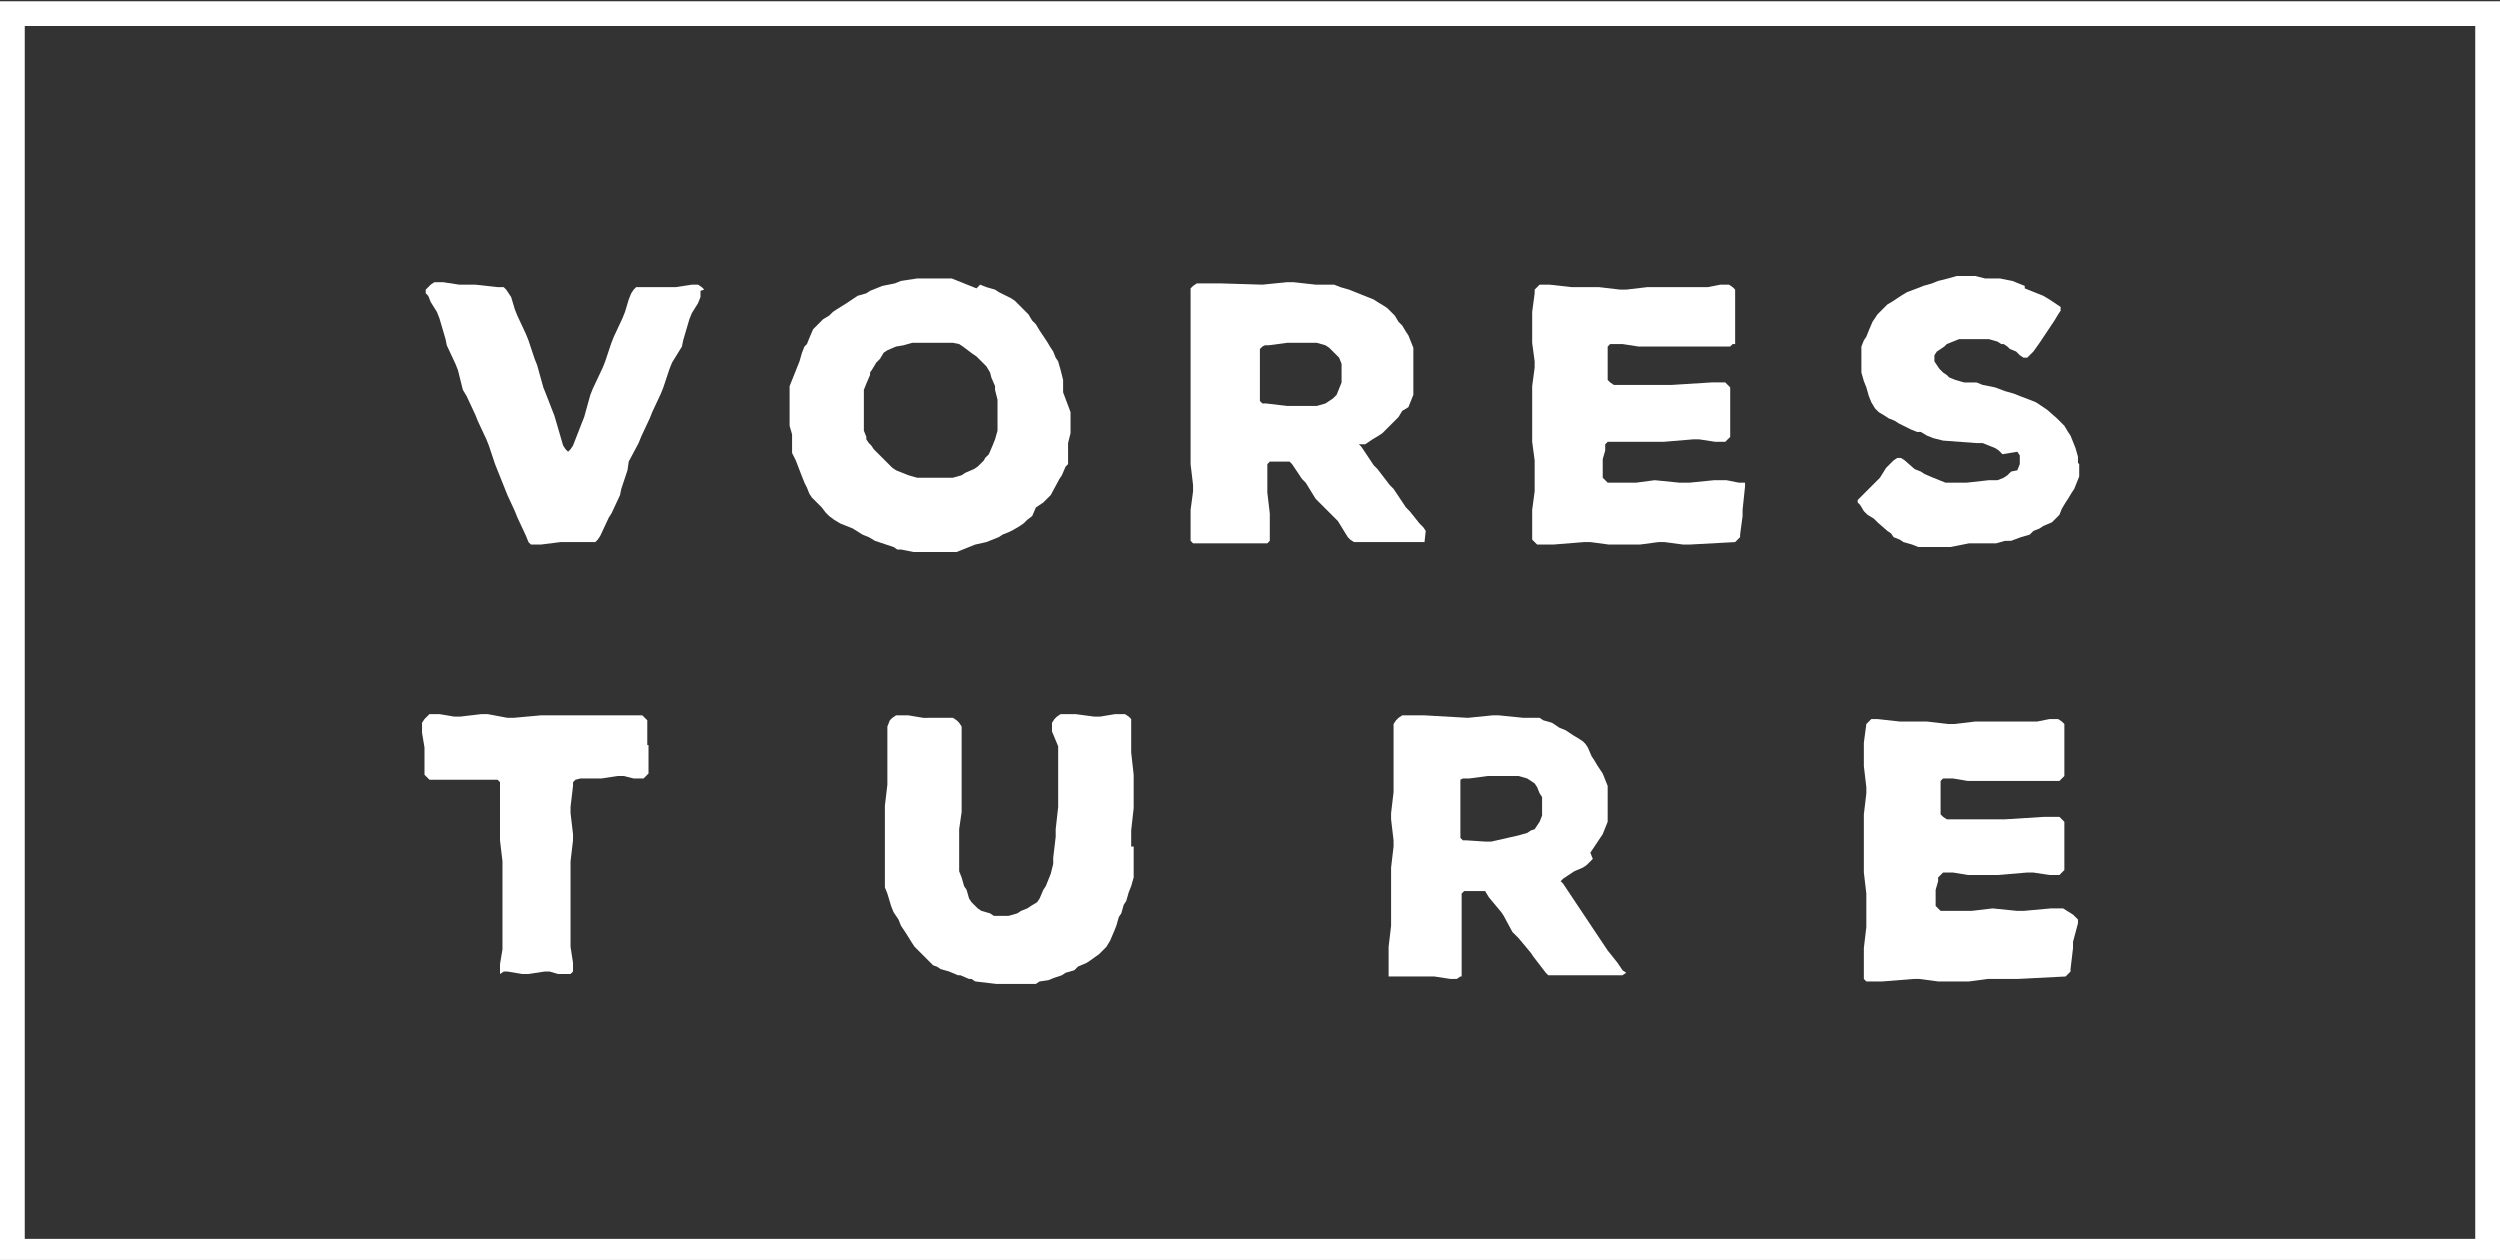 <?xml version="1.0" encoding="utf-8"?>
<!-- Generator: Adobe Illustrator 21.0.2, SVG Export Plug-In . SVG Version: 6.00 Build 0)  -->
<svg version="1.1" id="Layer_1" xmlns="http://www.w3.org/2000/svg" xmlns:xlink="http://www.w3.org/1999/xlink" x="0px" y="0px"
	 viewBox="0 0 202 101.8" style="enable-background:new 0 0 202 101.8;" xml:space="preserve">
<rect x="0" y="0" width="202" height="101.8" fill="#333333" stroke="none"/>
<style type="text/css">
	.st0{fill:none;stroke:#FFFFFF;stroke-width:2;stroke-miterlimit:10;}
	.st1{fill:#FFFFFF;}
</style>
<title>voresTureHeader</title>
<rect x="1" y="1.1" class="st0" width="200" height="100"/>
<g>
	<g>
		<path class="st1" d="M52.4,60.1v2.4l-0.2,0.2l-0.2,0.2h-0.8l-0.8-0.2h-0.5l-1.3,0.2h-1.7L46.5,63l-0.2,0.2v0.3l-0.2,1.7v0.5
			l0.2,1.7v0.5l-0.2,1.7v6.9l0.2,1.3v0.7l-0.2,0.2h-1l-0.7-0.2H44l-1.3,0.2h-0.5L41,78.5h-0.3l-0.3,0.2v-0.8l0.2-1.2v-7.1l-0.2-1.7
			v-4.7L40.2,63h-5.5l-0.2-0.2l-0.2-0.2v-2.2l-0.2-1.2v-0.8l0.2-0.3l0.2-0.2l0.2-0.2h0.8l1.2,0.2h0.5l1.7-0.2h0.5L41,58h0.5l2.2-0.2
			h8.2l0.2,0.2l0.2,0.2v2H52.4z"/>
		<path class="st1" d="M91.6,68.5v2.4l-0.2,0.7l-0.2,0.5l-0.2,0.7l-0.2,0.3l-0.2,0.7l-0.2,0.3l-0.2,0.7l-0.2,0.5l-0.3,0.7l-0.3,0.5
			l-0.3,0.3l-0.3,0.3l-0.7,0.5l-0.3,0.2l-0.7,0.3l-0.3,0.3l-0.7,0.2l-0.3,0.2L85.2,79l-0.5,0.2L84,79.3l-0.3,0.2h-3.2l-1.7-0.2
			l-0.3-0.2h-0.2l-0.7-0.3h-0.2l-0.7-0.3l-0.7-0.2l-0.3-0.2L75.4,78l-0.7-0.7l-0.3-0.3l-0.5-0.5l-0.2-0.3l-0.5-0.8l-0.2-0.3
			l-0.2-0.3l-0.2-0.5l-0.2-0.3l-0.2-0.3l-0.2-0.5l-0.3-1l-0.2-0.5v-6.6l0.2-1.7v-4.7l0.2-0.5l0.2-0.2l0.3-0.2h1l1.2,0.2H77l0.3,0.2
			l0.2,0.2l0.2,0.3v6.9L77.5,67v3.4l0.2,0.5l0.2,0.7l0.2,0.3l0.2,0.7l0.2,0.3l0.5,0.5l0.3,0.2l0.7,0.2l0.3,0.2h1.2l0.7-0.2l0.3-0.2
			l0.5-0.2l0.3-0.2l0.5-0.3l0.2-0.3l0.3-0.7l0.2-0.3l0.2-0.5l0.2-0.5l0.2-0.8v-0.5l0.2-1.7V67l0.2-1.8v-4.9L85,59.1v-0.7l0.2-0.3
			l0.2-0.2l0.3-0.2h1.2l1.5,0.2h0.5l1.2-0.2h0.8l0.3,0.2l0.2,0.2v2.7l0.2,1.8v2.7l-0.2,1.8v1.3H91.6z"/>
		<path class="st1" d="M131.4,78.6l-0.3,0.2h-6l-0.2-0.2l-1-1.3l-0.2-0.3l-1-1.2l-0.5-0.5l-0.7-1.3l-0.2-0.3l-1-1.2l-0.3-0.5h-1.7
			l-0.2,0.2v6.7H118l-0.3,0.2h-0.5l-1.3-0.2h-3.7v-2.4l0.2-1.7v-4.7l0.2-1.7v-0.5l-0.2-1.7v-0.5l0.2-1.7v-5.5l0.2-0.3l0.2-0.2
			l0.3-0.2h1.8l3.5,0.2l2-0.2h0.5l2,0.2h1.3l0.3,0.2l0.7,0.2l0.3,0.2l0.3,0.2l0.5,0.2l0.3,0.2l0.3,0.2l0.5,0.3l0.3,0.2l0.2,0.2
			l0.2,0.3l0.3,0.7l0.2,0.3l0.3,0.5l0.2,0.3l0.2,0.3l0.2,0.5l0.2,0.5v2.9l-0.2,0.5l-0.2,0.5l-0.2,0.3l-0.2,0.3l-0.2,0.3l-0.2,0.3
			l-0.2,0.3l0.2,0.5l-0.5,0.5l-0.3,0.2l-0.7,0.3l-0.3,0.2l-0.3,0.2l-0.3,0.2l-0.2,0.2l0.2,0.2l1,1.5l0.2,0.3l1,1.5l0.2,0.3l1,1.5
			l0.2,0.3l0.8,1l0.2,0.3l0.2,0.3L131.4,78.6z M122.7,67.5l0.7-0.2l0.3-0.2L124,67l0.2-0.3l0.2-0.3l0.2-0.5v-1.5l-0.2-0.3l-0.2-0.5
			l-0.2-0.3l-0.3-0.2l-0.3-0.2l-0.7-0.2h-2.5l-1.5,0.2h-0.5L118,63v4.7l0.2,0.2h0.3L120,68h0.5L122.7,67.5z"/>
		<path class="st1" d="M167.5,76.1v0.5l-0.2,1.7v0.2l-0.2,0.2l-0.2,0.2l-3.9,0.2h-2.4l-1.5,0.2h-2.5l-1.5-0.2h-0.5l-2.5,0.2h-1.3
			l-0.2-0.2v-2.5l0.2-1.7v-2.7l-0.2-1.7v-4.7l0.2-1.7v-0.5l-0.2-1.7V60l0.2-1.5l0,0l0.2-0.2l0.2-0.2h0.5l1.8,0.2h2.2l1.7,0.2h0.5
			l1.7-0.2h5l1-0.2h0.7l0.3,0.2l0.2,0.2l0,0v4.2l-0.2,0.2l-0.2,0.2h-7.4l-1.2-0.2h-0.8l-0.2,0.2v2.7l0.2,0.2l0.3,0.2h4.7l3.2-0.2
			h1.2l0.2,0.2l0.2,0.2v3.9l-0.2,0.2l-0.2,0.2h-0.8l-1.3-0.2h-0.5l-2.4,0.2H159l-1.2-0.2h-0.8l-0.2,0.2l-0.2,0.2v0.3l-0.2,0.7v1.3
			l0.2,0.2l0.2,0.2h2.5l1.7-0.2l2,0.2h0.5l2.2-0.2h1l0.8,0.5l0.2,0.2l0.2,0.2v0.3L167.5,76.1z"/>
	</g>
	<g>
		<path class="st1" d="M56.6,23.5v0.3V24l-0.2,0.5l-0.5,0.8l-0.2,0.5l-0.5,1.7L55.1,28l-0.8,1.3l-0.2,0.5l-0.5,1.5l-0.2,0.5
			l-0.7,1.5l-0.2,0.5l-0.7,1.5l-0.2,0.5l-0.8,1.5L50.7,38l-0.5,1.5L50.1,40l-0.7,1.5l-0.2,0.3l-0.7,1.5l-0.2,0.3l-0.2,0.2h-0.3h-2
			h-0.5L43.7,44h-0.5h-0.3l-0.2-0.2l-0.2-0.5l-0.7-1.5l-0.2-0.5L41,40l-0.2-0.5L40.2,38L40,37.5l-0.5-1.5l-0.2-0.5l-0.7-1.5
			l-0.2-0.5l-0.7-1.5l-0.3-0.5L37,29.9l-0.2-0.5l-0.7-1.5L36,27.4l-0.5-1.7l-0.2-0.5l-0.5-0.8l-0.2-0.5l-0.2-0.2v-0.3l0.2-0.2
			l0.2-0.2l0.3-0.2h0.2h0.5l1.3,0.2h1.3l1.8,0.2h0.3h0.2l0.2,0.2l0.2,0.3l0.2,0.3l0.3,1l0.2,0.5l0.7,1.5l0.2,0.5l0.5,1.5l0.2,0.5
			l0.5,1.8l0.2,0.5l0.7,1.8l0.7,2.4l0.2,0.3l0.2,0.2l0.2-0.2l0.2-0.3l0.7-1.8l0.2-0.5l0.5-1.8l0.2-0.5l0.8-1.7l0.2-0.5l0.5-1.5
			l0.2-0.5l0.7-1.5l0.2-0.5l0.3-1l0.2-0.5l0.2-0.3l0.2-0.2h0h0.2h0.5h0.7h1.8l1.3-0.2h0.5l0.3,0.2l0.2,0.2L56.6,23.5z"/>
		<path class="st1" d="M86.5,33.3v0.5v0.7v0.5l-0.2,0.8v0.7V37v0.5l-0.2,0.2l-0.3,0.7l-0.2,0.3L84.9,40l-0.3,0.3l-0.3,0.3L83.7,41
			l-0.3,0.7L83,42l-0.3,0.3l-0.3,0.2l-0.5,0.3L81.5,43L81,43.2l-0.3,0.2l-0.5,0.2l-0.5,0.2L78.8,44l-0.5,0.2l-0.5,0.2l-0.5,0.2h-0.5
			h-0.5h-1.5h-1l-1-0.2h-0.3l-0.3-0.2l-1.5-0.5l-0.5-0.3l-0.5-0.2l-0.8-0.5l-0.5-0.2l-0.5-0.2L67.4,42L67,41.7l-0.3-0.3L66.4,41
			l-0.8-0.8l-0.2-0.3l-0.2-0.5L65,39l-0.2-0.5l-0.5-1.3L64,36.6v-0.5v-0.5v-0.5l-0.2-0.7v-0.5v-0.5v-0.2v-0.5v-0.5v-0.5v-0.5
			l0.2-0.5l0.2-0.5l0.2-0.5l0.2-0.5l0.2-0.7l0.2-0.5l0.2-0.2l0.2-0.5l0.3-0.7l0.3-0.3l0.2-0.2l0.3-0.3l0.5-0.3l0.3-0.3l0.3-0.2
			l0.8-0.5l0.3-0.2l0.3-0.2l0.3-0.2l0.7-0.2l0.3-0.2l0.5-0.2l0.5-0.2l1-0.2l0.5-0.2l1.3-0.2h0.8h0.8h0.7h0.5l0.5,0.2l0.5,0.2
			l0.5,0.2l0.5,0.2l0.3-0.3l0.5,0.2l0.7,0.2l0.3,0.2l1,0.5l0.3,0.2l0.3,0.3l0.5,0.5l0.3,0.3l0.3,0.5l0.3,0.3l0.3,0.5l0.2,0.3
			l0.2,0.3l0.2,0.3l0.3,0.5l0.2,0.3l0.2,0.5l0.2,0.3l0.2,0.7l0.2,0.8v0.5v0.5L86.5,33.3z M79.6,37l0.3-0.3l0.3-0.7l0.2-0.5l0.2-0.7
			v-0.5v-0.7v-0.3v-0.5v-0.5l-0.2-0.8v-0.3l-0.3-0.7L80,30.1l-0.3-0.5l-0.3-0.3l-0.5-0.5l-0.3-0.2L77.8,28l-0.3-0.2L77,27.7h-0.8
			h-0.8h-0.5h-0.7h-0.5l-0.7,0.2L72.4,28l-0.7,0.3l-0.3,0.2l-0.3,0.5l-0.3,0.3l-0.3,0.5l-0.2,0.3v0.2l-0.3,0.7l-0.2,0.5v0.2v0.3v0.3
			v0.3v0.5v0.5v0.5v0.5v0.2l0.2,0.5v0.2l0.2,0.3l0.2,0.2l0.2,0.3l0.2,0.2l0.3,0.3l0.2,0.2l0.3,0.3l0.5,0.5l0.3,0.2l0.5,0.2l0.5,0.2
			l0.7,0.2h0.5h0.7h0.5h0.7h0.5l0.7-0.2l0.3-0.2l0.7-0.3l0.3-0.2l0.5-0.5L79.6,37L79.6,37z"/>
		<path class="st1" d="M115.1,43.8h-0.3h-2h-1.5h-0.3h-1.3h-0.3l-0.3-0.2l-0.2-0.2l-0.8-1.3l-0.3-0.3l-1.2-1.2l-0.3-0.3l-0.8-1.3
			l-0.3-0.3l-0.8-1.2l-0.2-0.2h-0.2h-0.3h-0.8h-0.3l-0.2,0.2v0.3v1.5v0.5l0.2,1.7V42v0.7v0.5v0.2v0.3l-0.2,0.2h-0.3h-0.5h-1.3h-1.3
			H98h-1.3h-0.3l-0.2-0.2v-0.3V43v-0.5v-0.8v-0.5l0.2-1.5v-0.5l-0.2-1.7V37v-1.5v-0.5v-1.5v-0.2v-1.5v-0.5v-1.5v-0.5v-1.5v-0.5v-1.5
			v-0.5v-1v-0.5v-0.2v-0.3l0.2-0.2l0.3-0.2h0.2h0.5h1.3L102,23l2-0.2h0.5l1.8,0.2h1h0.5l0.5,0.2l0.7,0.2l0.5,0.2l0.5,0.2l0.5,0.2
			l0.5,0.2l0.3,0.2l0.5,0.3l0.3,0.2l0.3,0.3l0.3,0.3l0.3,0.5l0.3,0.3l0.3,0.5l0.2,0.3l0.2,0.5l0.2,0.5v0.5v0.5v0.8v0.5v0.5v0.5v0.5
			l-0.2,0.5l-0.2,0.5l-0.5,0.3l-0.3,0.5l-0.2,0.2l-0.3,0.3l-0.3,0.3l-0.5,0.5l-0.3,0.2l-0.5,0.3l-0.3,0.2l-0.3,0.2h-0.3h-0.2
			l0.2,0.2l1,1.5l0.3,0.3l1,1.3l0.3,0.3l1,1.5l0.3,0.3l0.8,1l0.3,0.3l0.2,0.3L115.1,43.8z M106.4,32.8l0.7-0.2l0.3-0.2l0.3-0.2
			l0.3-0.3l0.2-0.5l0.2-0.5v-0.5v-0.5v-0.5l-0.2-0.5l-0.2-0.2l-0.3-0.3l-0.3-0.3l-0.3-0.2l-0.7-0.2h-0.5h-1.3H104l-1.5,0.2h-0.3
			L102,28l-0.2,0.2v0.3v0.7v0.5v0.2v0.5v1.5v0.3v0.2l0.2,0.2h0.3l1.7,0.2h0.5C104.5,32.8,106.4,32.8,106.4,32.8z"/>
		<path class="st1" d="M140.8,41.2v0.5l-0.2,1.5v0.2l-0.2,0.2l-0.2,0.2l-3.7,0.2h-0.5l-1.5-0.2h-0.5l-1.5,0.2h-0.5h-2l-1.5-0.2H128
			l-2.5,0.2h-1h-0.3l-0.2-0.2l-0.2-0.2v-0.3v-0.7V42v-0.3v-0.5l0.2-1.5v-0.5v-1.5v-0.5l-0.2-1.5v-0.5v-1.5v-2.5l0.2-1.5v-0.5
			l-0.2-1.5V27v-0.5v-0.8v-0.5l0.2-1.5v-0.3l0.2-0.2l0.2-0.2h0.5h0.3l1.8,0.2h1.7h0.5l1.7,0.2h0.5l1.7-0.2h0.5h3.9h0.5l1-0.2h0.7
			l0.3,0.2l0.2,0.2v0.2v0.3v0.8v0.7v0.5v0.7V27v0.5v0.3H140l-0.2,0.2h-0.3h-0.2h-0.5h-2.7h-0.2h-1.5h-0.5h-1.5l-1.3-0.2h-0.5h-0.2
			h-0.3l-0.2,0.2v0.2v0.3v0.7v0.5v0.5v0.3v0.2l0.2,0.2l0.3,0.2h1.2h0.8h2.7l3.2-0.2h0.8h0.3l0.2,0.2l0.2,0.2v0.3v0.5v0.5v1v0.7v0.7
			v0.3l-0.2,0.2l-0.2,0.2h-0.3h-0.5l-1.3-0.2h-0.5l-2.4,0.2h-1.8h-0.5h-1.2h-0.5h-0.3h-0.2l-0.2,0.2v0.5l-0.2,0.7v0.5v0.7v0.3
			l0.2,0.2l0.2,0.2h0.3h1.5h0.5l1.5-0.2l2,0.2h0.8l2-0.2h0.5h0.5l1,0.2h0.2L141,39v0.3L140.8,41.2z"/>
		<path class="st1" d="M168,37.5V38v0.5l-0.2,0.5l-0.2,0.5l-0.2,0.3l-0.3,0.5l-0.2,0.3l-0.3,0.5l-0.2,0.5l-0.3,0.3l-0.3,0.3
			l-0.7,0.3l-0.3,0.2l-0.5,0.2l-0.3,0.3l-0.7,0.2l-0.8,0.3H162l-0.7,0.2h-0.5h-0.7h-0.3h-0.7l-1.5,0.3h-0.7h-0.2h-0.7h-0.5h-0.5
			l-0.5-0.2l-0.7-0.2l-0.3-0.2l-0.5-0.2l-0.2-0.3l-0.3-0.2l-0.8-0.7l-0.3-0.3l-0.5-0.3l-0.3-0.3l-0.3-0.5l-0.2-0.2v-0.2l0.2-0.2
			l0.2-0.2l0.3-0.3l0.8-0.8l0.3-0.3l0.5-0.8l0.3-0.3l0.3-0.3l0.3-0.2h0.3l0.3,0.2l0.8,0.7l0.5,0.2l0.3,0.2l0.7,0.3l0.5,0.2l0.5,0.2
			h0.5h0.7h0.5l1.8-0.2h0.5h0.2l0.5-0.2l0.3-0.2l0.3-0.3L163,38l0.2-0.5V37v-0.2l-0.2-0.3l-1.2,0.2l-0.3-0.3l-0.3-0.2l-0.5-0.2
			l-0.5-0.2h-0.5l-2.7-0.2l-0.8-0.2l-0.5-0.2l-0.5-0.3h-0.3l-0.5-0.2l-1-0.5l-0.3-0.2l-0.5-0.2l-0.3-0.2l-0.5-0.3l-0.3-0.3l-0.3-0.5
			l-0.2-0.5l-0.2-0.7l-0.2-0.5l-0.2-0.7v-1v-0.5V28l0.2-0.5l0.2-0.3l0.2-0.5l0.3-0.7l0.2-0.3l0.2-0.3l0.3-0.3l0.5-0.5l0.5-0.3
			l0.3-0.2l0.3-0.2l0.5-0.3l0.8-0.3l0.5-0.2l0.7-0.2l0.5-0.2l0.8-0.2l0.7-0.2h0.5h0.5h0.5l0.8,0.2h0.5h0.2h0.5l1,0.2l0.5,0.2
			l0.5,0.2l0,0.2l0.5,0.2l0.5,0.2l0.5,0.2l0.5,0.3l0.3,0.2l0.3,0.2l0.3,0.2v0.3l-0.2,0.3l-0.3,0.5l-0.2,0.3l-1,1.5l-0.5,0.7
			l-0.3,0.3l-0.2,0.2h-0.3l-0.3-0.2l-0.3-0.3l-0.5-0.2l-0.2-0.2l-0.3-0.2h-0.2l-0.3-0.2l-0.7-0.2h-0.5h-0.7h-0.7h-0.5l-0.5,0.2
			l-0.5,0.2l-0.2,0.2l-0.3,0.2l-0.3,0.2l-0.2,0.3v0.5l0.2,0.3l0.2,0.3l0.3,0.3l0.3,0.2l0.2,0.2l0.5,0.2l0.7,0.2h1l0.5,0.2l1,0.2
			l0.8,0.3l0.7,0.2l0.5,0.2l0.8,0.3l0.5,0.2l0.3,0.2l0.3,0.2l0.3,0.2l0.8,0.7l0.3,0.3l0.3,0.3l0.3,0.5l0.2,0.3l0.2,0.5l0.2,0.5
			l0.2,0.7v0.5L168,37.5z"/>
	</g>
</g>
</svg>
